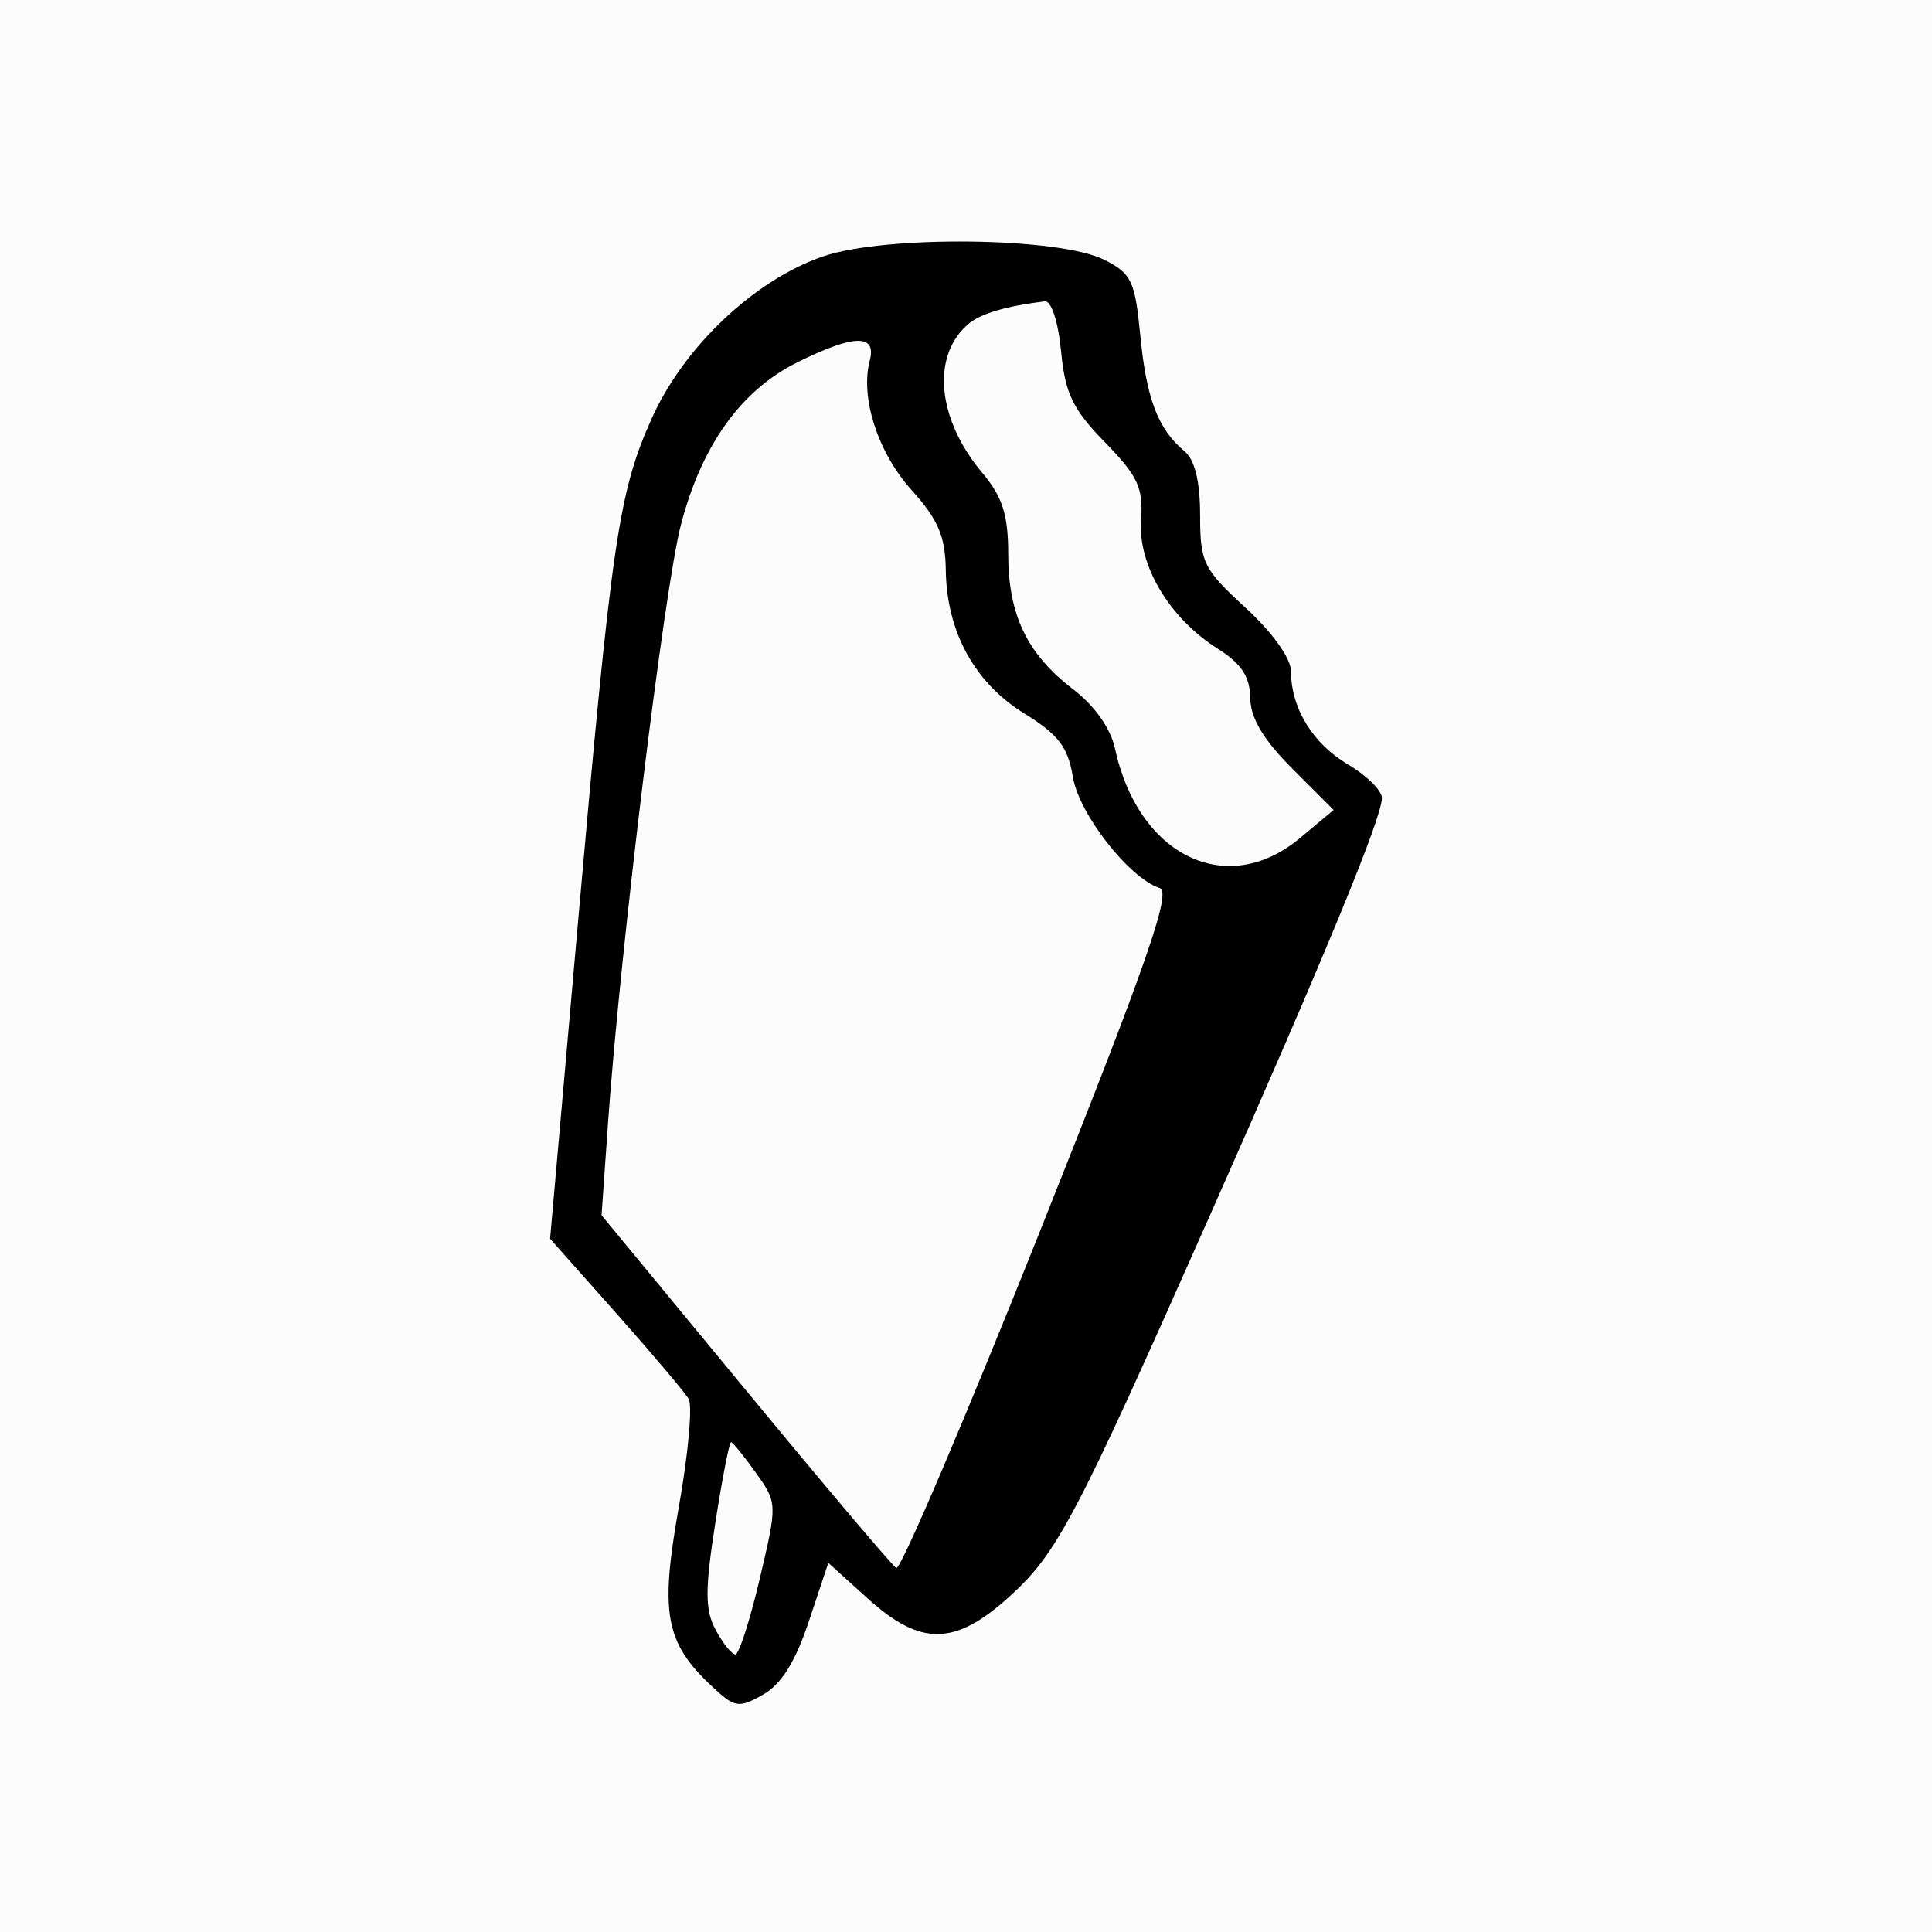<svg width="144" height="144" viewBox="0 0 144 144" fill="none" xmlns="http://www.w3.org/2000/svg">
<rect x="0" y="0" width="144" height="144" fill="#808080" stroke="none"/>
<rect width="144" height="144" transform="matrix(-1 0 0 1 144 0)" fill="#FCFCFC"/>
<path fill-rule="evenodd" clip-rule="evenodd" d="M61.344 19.111C56.25 20.857 50.972 25.845 48.585 31.173C46.105 36.706 45.606 40.117 43.072 68.833L41 92.33L45.893 97.839C48.585 100.87 51.031 103.763 51.328 104.267C51.625 104.773 51.296 108.394 50.597 112.314C49.181 120.248 49.577 122.414 53.039 125.669C54.764 127.291 55.046 127.338 56.871 126.309C58.236 125.538 59.284 123.861 60.288 120.841L61.737 116.486L64.68 119.146C68.62 122.709 71.164 122.68 75.206 119.027C78.809 115.769 80.128 113.265 90.191 90.566C98.78 71.194 103 60.951 103 59.48C103 58.925 101.868 57.802 100.484 56.986C97.845 55.427 96.225 52.785 96.225 50.041C96.225 49.073 94.849 47.148 92.837 45.3C89.682 42.4 89.449 41.926 89.449 38.392C89.449 35.879 89.054 34.269 88.279 33.626C86.312 31.991 85.445 29.718 84.991 25.004C84.599 20.934 84.334 20.38 82.298 19.359C78.928 17.671 65.996 17.518 61.344 19.111ZM79.085 26.174C79.388 29.33 79.952 30.502 82.351 32.961C84.814 35.485 85.221 36.36 85.047 38.762C84.805 42.13 87.158 46.075 90.766 48.351C92.525 49.461 93.163 50.427 93.184 52.018C93.204 53.521 94.156 55.122 96.307 57.275L99.401 60.37L96.9 62.46C91.44 67.022 84.826 63.807 83.093 55.749C82.779 54.289 81.567 52.581 79.99 51.378C76.551 48.752 75.146 45.827 75.146 41.288C75.146 38.368 74.721 37.037 73.219 35.25C69.809 31.194 69.393 26.44 72.245 24.095C73.138 23.36 75.056 22.803 77.873 22.461C78.36 22.402 78.874 23.977 79.085 26.174ZM64.827 26.87C64.104 29.638 65.426 33.728 67.948 36.53C69.924 38.723 70.461 39.98 70.494 42.486C70.552 47.074 72.643 50.897 76.341 53.176C78.887 54.746 79.6 55.678 79.964 57.903C80.414 60.661 84.156 65.452 86.438 66.192C87.335 66.484 85.493 71.761 77.467 91.889C71.911 105.822 67.113 117.063 66.803 116.872C66.493 116.68 61.424 110.686 55.538 103.55L44.836 90.577L45.322 83.647C46.22 70.865 49.51 43.879 50.75 39.118C52.297 33.18 55.236 29.083 59.444 26.999C63.65 24.915 65.348 24.875 64.827 26.87ZM56.336 109.766C57.944 112.027 57.946 112.073 56.625 117.677C55.895 120.777 55.078 123.314 54.81 123.314C54.542 123.314 53.881 122.489 53.342 121.482C52.544 119.989 52.537 118.522 53.306 113.571C53.826 110.227 54.356 107.493 54.484 107.493C54.612 107.493 55.446 108.516 56.336 109.766Z" fill="black"/>
</svg>
